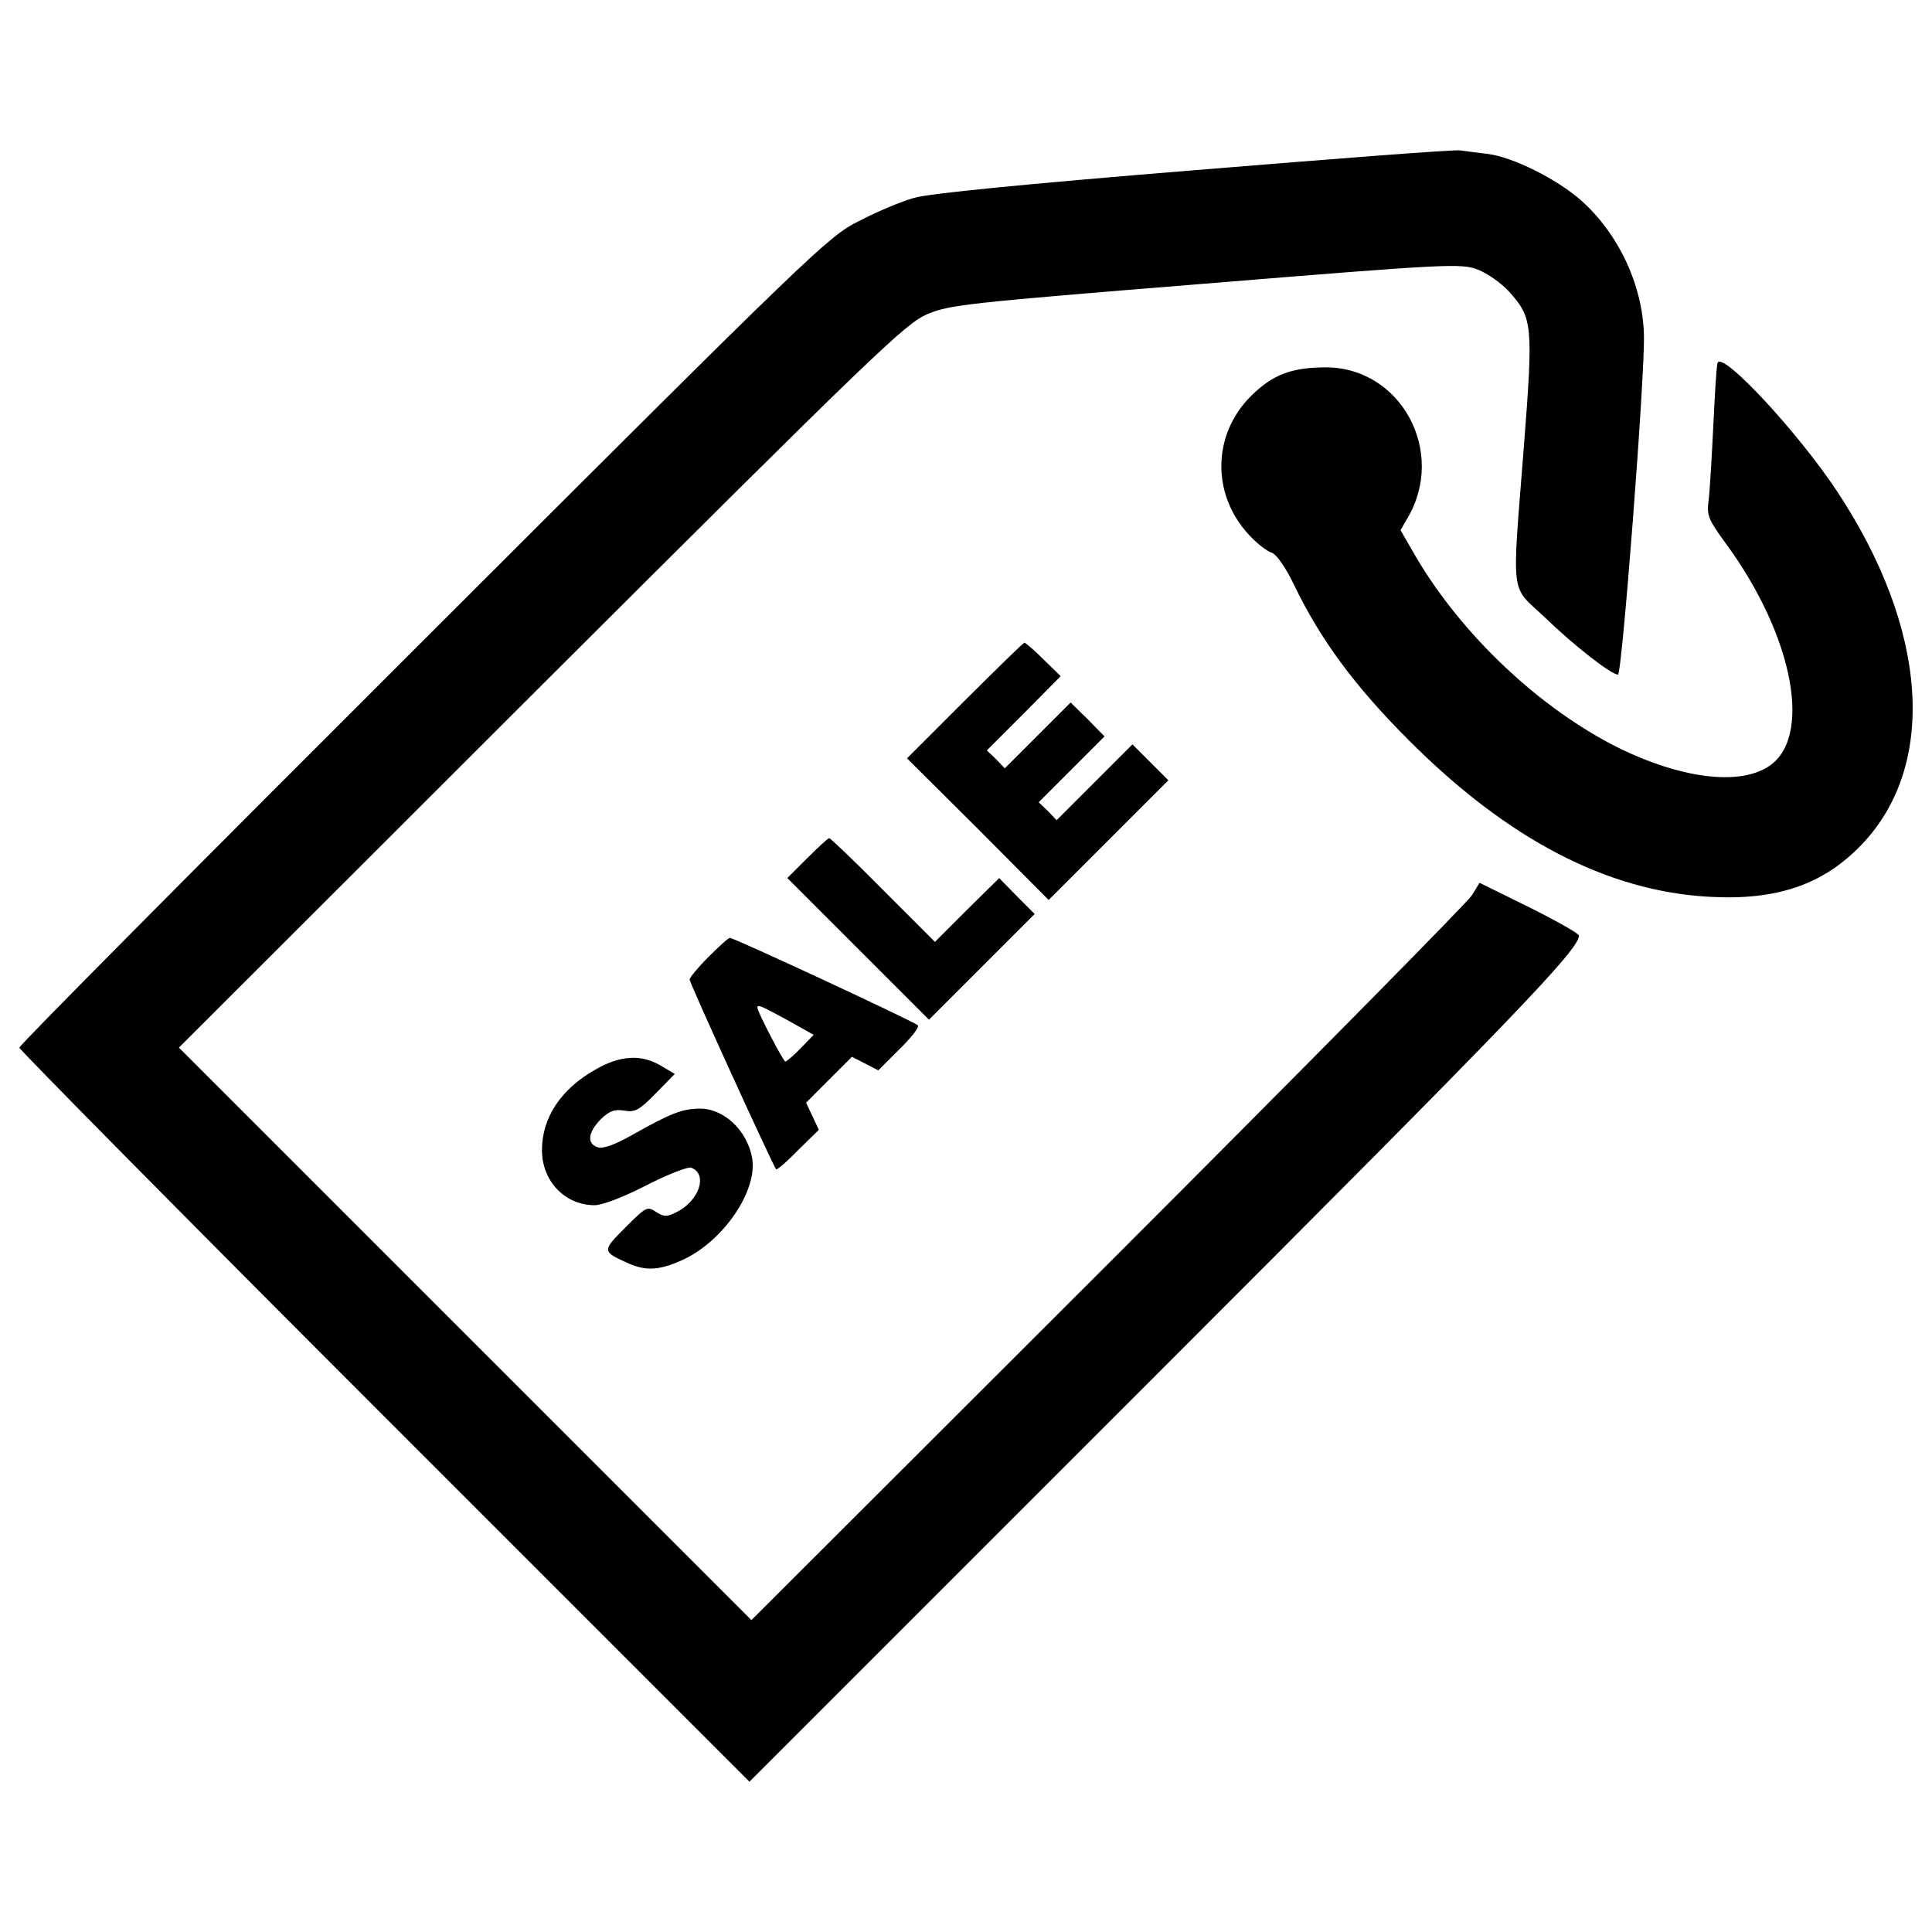 <?xml version="1.0" encoding="utf-8"?>
<!-- Svg Vector Icons : http://www.onlinewebfonts.com/icon -->
<!DOCTYPE svg PUBLIC "-//W3C//DTD SVG 1.1//EN" "http://www.w3.org/Graphics/SVG/1.1/DTD/svg11.dtd">
<svg version="1.1" xmlns="http://www.w3.org/2000/svg" xmlns:xlink="http://www.w3.org/1999/xlink" x="0px" y="0px" viewBox="0 0 1000 1000" enable-background="new 0 0 1000 1000" xml:space="preserve">
<g><g transform="translate(0,511) scale(0.1,-0.1)"><path d="M6177.4,4228.6c-885.9-72.3-1365-119.8-1445.5-142.5c-66.1-18.6-194.1-72.3-285-119.8c-161.1-80.5-225.1-142.5-2255-2170.4C1041.7,647.8,100-300,100-312.4c0-10.3,850.8-871.5,1889.5-1910.2L3879-4112.1l2085.7,2085.7C7829.5-161.7,8178.4,199.7,8172.3,267.9c0,10.3-117.7,76.4-258.1,146.6l-256.1,126l-39.2-64c-22.7-37.2-871.4-896.2-1885.4-1910.2l-1844.1-1842L2406.7-1793.1L926-312.4l1873,1870.9c1730.5,1726.4,1885.4,1875.1,1999,1924.6c117.7,49.6,192,57.8,1443.5,159c1263.8,103.3,1321.6,105.3,1408.3,72.3c47.5-18.6,121.8-70.2,161.1-113.6c121.8-136.3,126-169.3,76.4-805.4c-62-795-72.3-710.4,107.4-879.7c148.7-144.6,344.9-297.4,380-297.4c20.7,0,140.4,1550.8,134.2,1759.4c-6.2,254-130.1,522.5-326.3,695.9c-123.9,109.5-351.1,223-481.2,239.6c-51.6,6.2-117.7,14.5-146.6,18.6C7525.9,4336,6906.4,4288.5,6177.4,4228.6z"/><path d="M8890.9,3233.3c-6.2-8.3-14.5-152.8-22.7-324.2c-8.3-169.3-18.6-346.9-24.8-392.4c-10.3-74.3,0-97.1,88.8-218.9c355.2-483.2,454.3-1020.1,212.7-1160.5c-154.9-92.9-446-53.7-757.9,97.1c-410.9,202.4-817.8,584.4-1059.4,995.4l-78.5,136.3l37.2,64c200.3,342.8-35.1,776.5-421.3,778.5c-179.6,0-276.7-37.2-388.2-146.6c-208.6-206.5-206.5-528.7,4.1-737.2c35.1-35.1,80.5-70.2,103.3-76.4c22.7-8.3,70.2-74.3,113.6-165.2c136.3-282.9,311.8-522.5,596.8-807.4c510.1-510.1,1024.3-778.5,1550.8-807.4c353.1-20.6,594.7,64,793,272.6c390.3,410.9,340.7,1113.1-128,1823.4C9310.1,2867.7,8921.9,3286.9,8890.9,3233.3z"/><path d="M4994.1,1484.2l-299.4-299.4l367.6-365.5l365.5-367.6l309.8,309.8l309.8,309.8l-92.9,92.9l-92.9,92.9l-196.2-196.2l-196.2-196.2l-45.4,47.5l-47.5,45.4l171.4,171.4l169.3,169.3l-86.7,88.8l-88.8,86.7l-169.3-169.3l-171.4-171.4l-45.4,47.5l-47.5,45.4l192.1,192l190,192.1l-88.8,86.7c-47.5,47.5-92.9,86.7-99.1,86.7C5297.7,1783.6,5159.4,1649.4,4994.1,1484.2z"/><path d="M4178.5,668.5l-103.3-103.3l367.6-367.6l365.5-365.5l272.6,272.6l274.6,274.6l-92.9,92.9l-90.9,92.9L5004.5,400l-165.2-165.2l-268.5,268.5C4424.2,652,4298.2,771.7,4292,771.7S4234.2,724.2,4178.5,668.5z"/><path d="M3666.3,156.3c-53.7-53.7-97.1-107.4-97.1-115.6c0-18.6,431.6-964.4,448.1-983c4.1-4.1,55.8,39.2,113.6,99.1l107.4,105.3l-33,70.2l-33,70.2L4292-477.6l117.7,117.7l68.1-35.1l68.1-35.1l109.5,109.5c61.9,59.9,105.3,115.6,95,123.9c-18.6,18.6-949.9,452.2-972.6,452.2C3769.6,255.5,3720,210,3666.3,156.3z M4075.2-169.9l136.3-76.4l-66.1-68.1c-37.2-39.2-74.3-70.2-80.5-70.2c-10.3,0-144.6,258.1-144.6,278.8C3920.3-87.3,3938.9-95.6,4075.2-169.9z"/><path d="M3081.9-426c-179.7-101.2-276.7-249.9-276.7-417.1c0-161.1,119.8-285,272.6-285c39.2,0,148.7,41.3,268.5,103.3c109.4,55.8,214.8,97.1,231.3,90.9c88.8-33.1,41.3-173.5-78.5-231.3c-47.5-24.8-64-22.7-103.3,2.1c-45.4,31-51.6,26.9-159-80.5c-121.8-121.8-121.8-123.9,16.5-185.8c92.9-41.3,165.2-35.1,285,20.6c206.5,97.1,382,353.1,355.2,522.5c-24.8,144.6-146.6,260.2-274.7,258.1c-90.9-2.1-148.7-24.8-342.8-134.2c-95-53.7-152.8-74.3-181.7-66.1c-57.8,18.6-51.6,76.4,14.5,144.6c45.4,43.4,70.2,53.7,121.8,45.4c55.8-10.3,78.5,2.1,163.1,88.8l99.1,101.2l-70.2,41.3C3321.5-345.5,3210-351.7,3081.9-426z"/></g></g>
</svg>